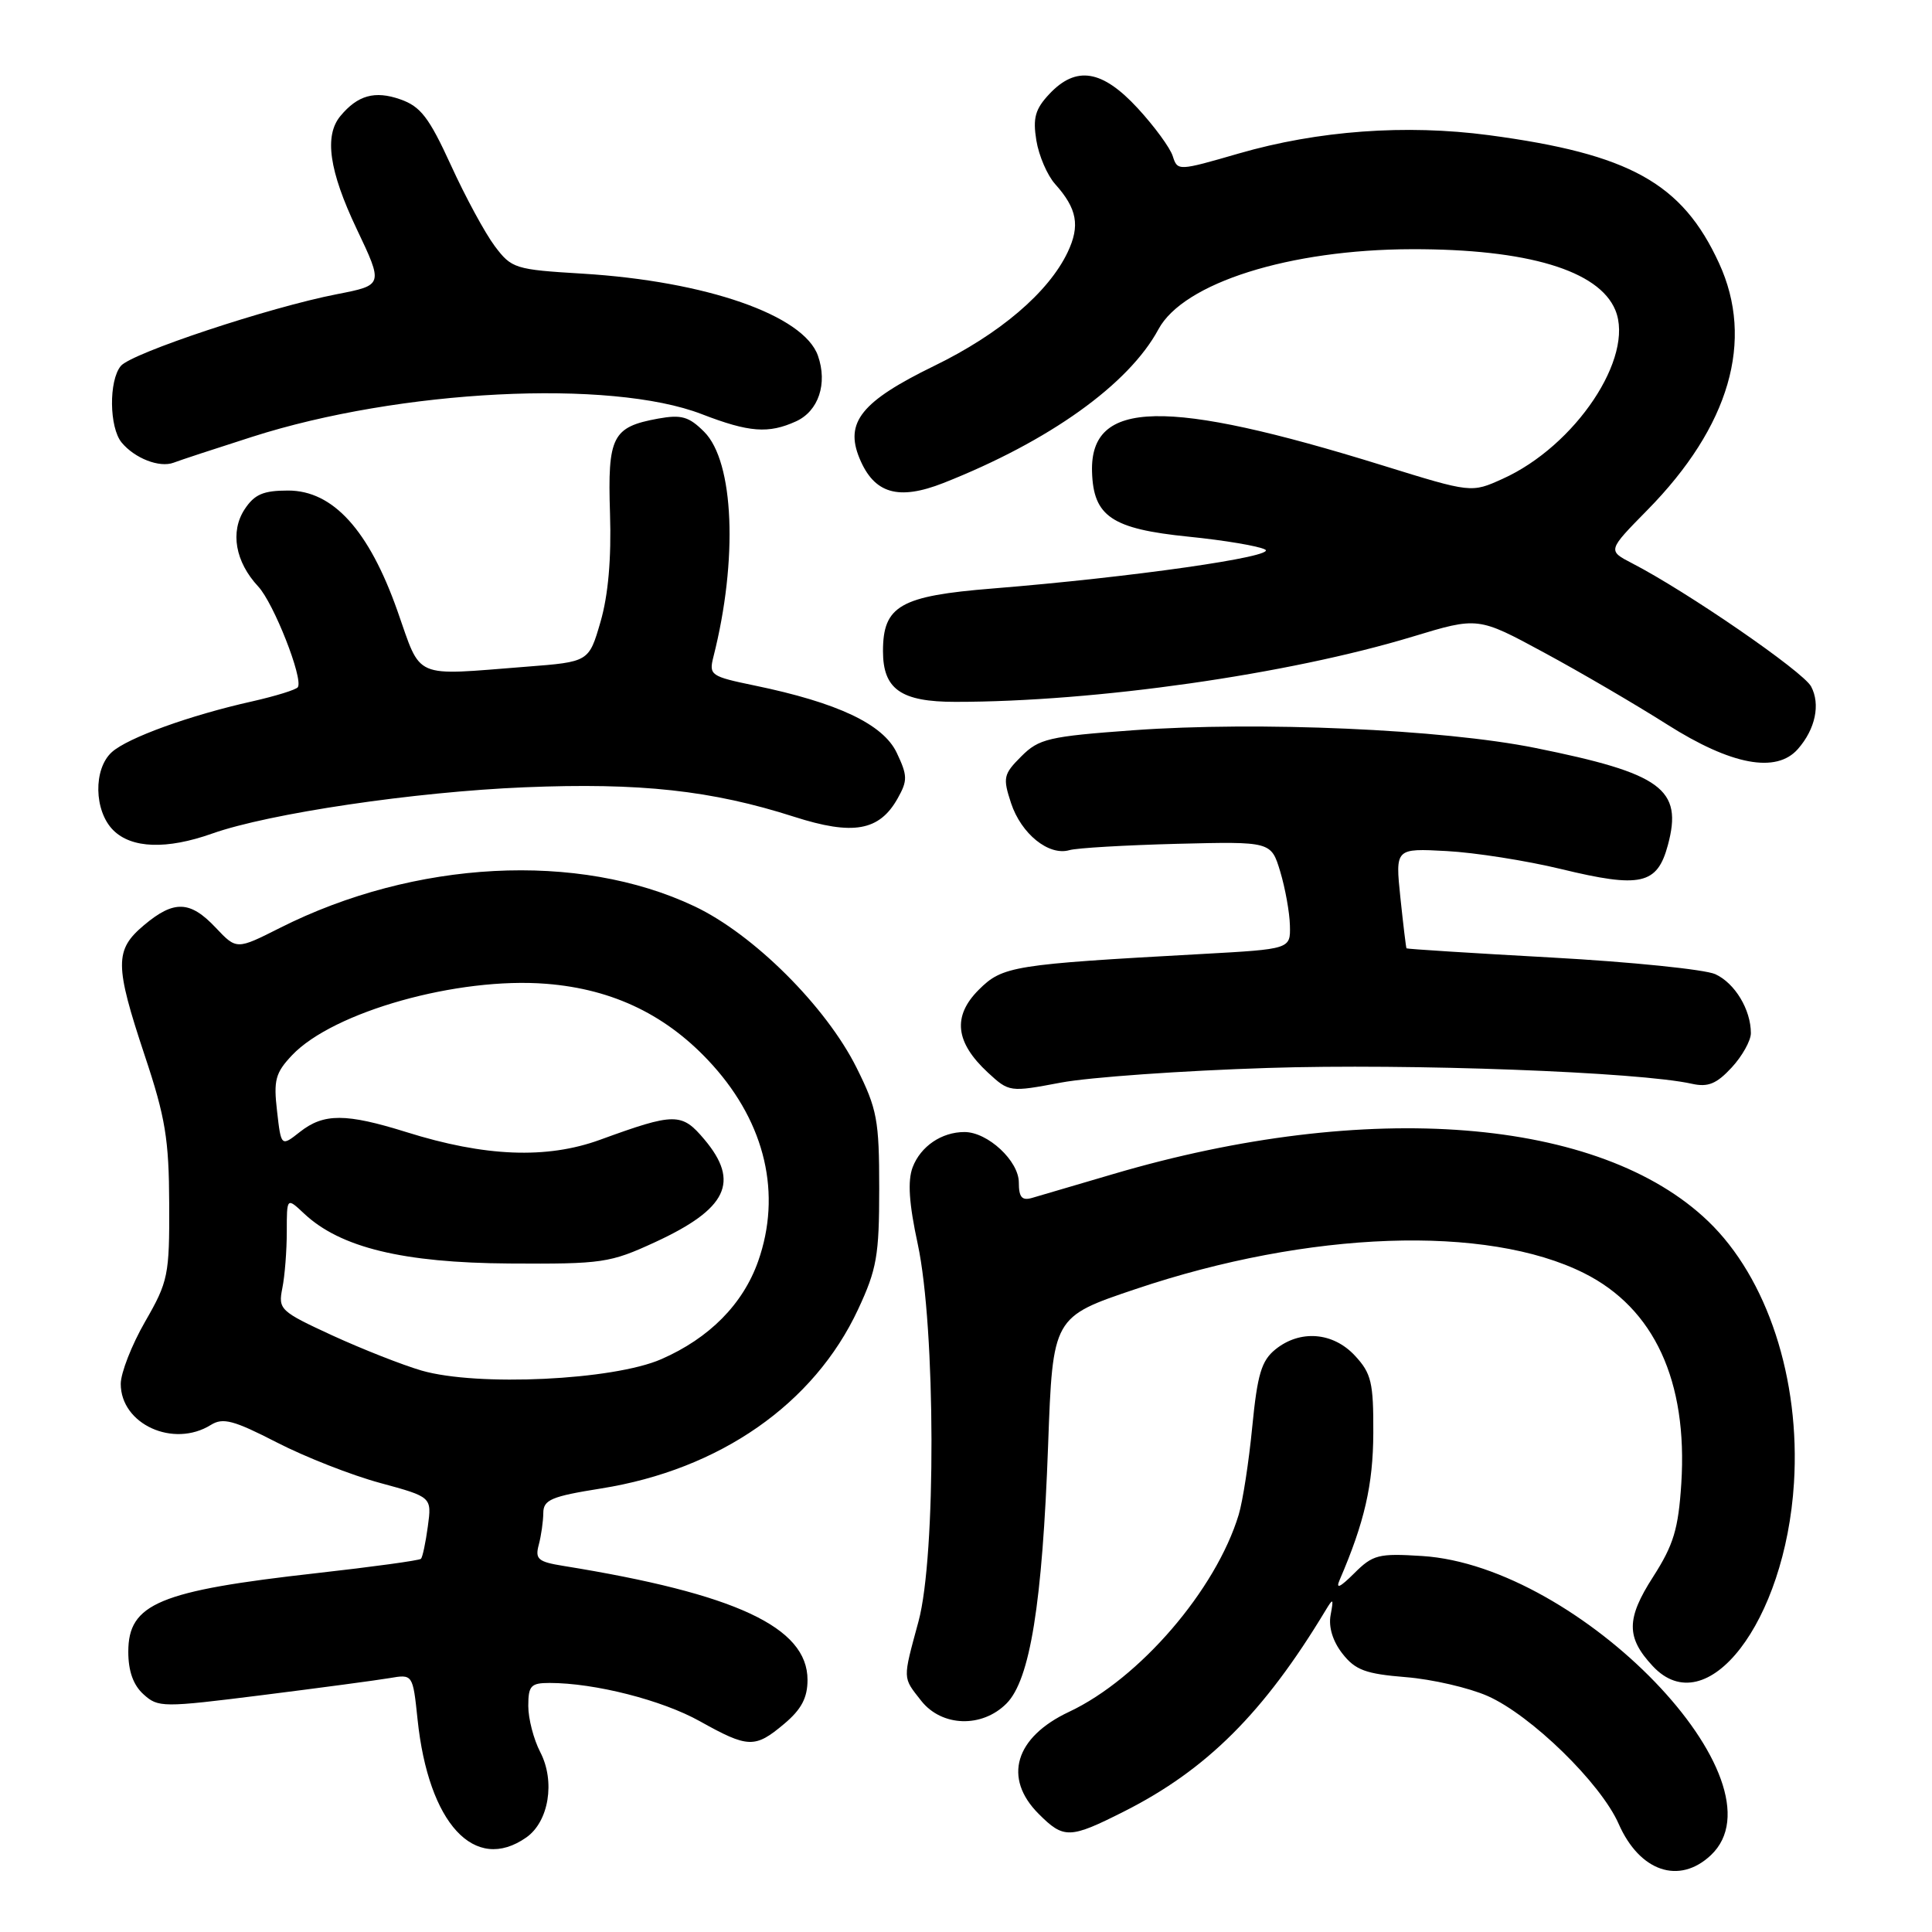 <?xml version="1.0" encoding="UTF-8" standalone="no"?>
<!DOCTYPE svg PUBLIC "-//W3C//DTD SVG 1.1//EN" "http://www.w3.org/Graphics/SVG/1.1/DTD/svg11.dtd" >
<svg xmlns="http://www.w3.org/2000/svg" xmlns:xlink="http://www.w3.org/1999/xlink" version="1.1" viewBox="0 0 256 256">
 <g >
 <path fill="currentColor"
d=" M 226.69 245.83 C 237.00 236.14 209.39 207.51 188.45 206.18 C 182.65 205.81 181.91 206.00 179.42 208.49 C 177.56 210.34 176.96 210.62 177.51 209.35 C 180.80 201.72 181.94 196.75 181.97 189.90 C 182.00 183.19 181.71 181.98 179.55 179.65 C 176.64 176.50 172.26 176.16 168.99 178.81 C 167.15 180.30 166.61 182.11 165.93 189.06 C 165.48 193.70 164.67 198.95 164.13 200.72 C 161.11 210.68 150.99 222.43 141.67 226.82 C 134.48 230.19 132.87 235.60 137.64 240.36 C 140.96 243.68 141.75 243.66 148.94 240.03 C 159.90 234.50 167.48 226.93 175.64 213.39 C 176.66 211.70 176.73 211.76 176.31 214.02 C 176.02 215.61 176.61 217.50 177.89 219.13 C 179.59 221.30 180.97 221.80 186.27 222.23 C 189.77 222.51 194.65 223.64 197.12 224.73 C 202.88 227.28 212.11 236.28 214.48 241.67 C 217.26 247.99 222.49 249.77 226.69 245.83 Z  M 69.74 243.47 C 72.72 241.38 73.60 236.05 71.59 232.17 C 70.71 230.48 70.00 227.73 70.00 226.05 C 70.00 223.37 70.34 223.00 72.82 223.00 C 78.80 223.00 87.72 225.27 92.73 228.07 C 99.14 231.65 100.04 231.68 103.92 228.41 C 106.19 226.50 107.00 224.97 107.00 222.59 C 107.00 215.61 97.50 211.18 74.65 207.49 C 71.29 206.95 70.88 206.59 71.39 204.69 C 71.71 203.48 71.98 201.59 71.99 200.48 C 72.00 198.73 73.05 198.28 79.65 197.23 C 95.37 194.73 107.86 186.03 113.70 173.50 C 116.18 168.19 116.50 166.36 116.50 157.50 C 116.50 148.41 116.23 146.96 113.51 141.50 C 109.47 133.38 99.84 123.78 92.00 120.08 C 76.63 112.81 54.94 113.95 37.10 122.95 C 31.35 125.85 31.35 125.85 28.59 122.93 C 25.19 119.32 23.05 119.25 19.08 122.59 C 15.17 125.88 15.18 127.83 19.19 139.90 C 21.92 148.08 22.39 150.98 22.42 159.50 C 22.46 168.97 22.29 169.80 19.23 175.12 C 17.45 178.21 16.00 181.93 16.00 183.37 C 16.00 188.72 22.98 191.90 27.94 188.81 C 29.54 187.81 30.96 188.19 36.68 191.13 C 40.45 193.07 46.60 195.48 50.37 196.50 C 57.22 198.36 57.22 198.36 56.69 202.26 C 56.40 204.41 55.99 206.34 55.78 206.55 C 55.57 206.77 49.34 207.62 41.95 208.45 C 21.07 210.79 17.00 212.49 17.00 218.87 C 17.00 221.43 17.66 223.29 19.02 224.51 C 20.96 226.27 21.54 226.27 34.77 224.61 C 42.32 223.66 49.89 222.65 51.60 222.36 C 54.70 221.83 54.70 221.83 55.33 227.84 C 56.77 241.63 62.89 248.27 69.74 243.47 Z  M 133.36 225.73 C 136.49 222.60 138.12 212.47 138.88 191.50 C 139.50 174.50 139.50 174.50 150.50 170.80 C 173.45 163.07 196.98 162.23 209.90 168.70 C 219.19 173.35 223.65 183.00 222.78 196.59 C 222.39 202.61 221.76 204.70 219.05 208.93 C 215.47 214.49 215.46 216.98 219.00 220.77 C 226.15 228.44 236.56 214.94 237.71 196.50 C 238.57 182.73 234.18 169.34 226.34 161.82 C 212.00 148.05 181.24 145.62 147.50 155.57 C 142.55 157.03 137.71 158.45 136.75 158.73 C 135.41 159.12 135.00 158.64 135.00 156.69 C 135.00 153.83 130.88 150.00 127.80 150.00 C 124.77 150.00 121.99 151.89 120.93 154.67 C 120.25 156.48 120.44 159.45 121.61 164.86 C 123.98 175.92 124.05 206.17 121.71 214.83 C 119.59 222.67 119.58 222.19 122.07 225.37 C 124.79 228.81 130.11 228.99 133.36 225.73 Z  M 167.96 141.51 C 186.74 140.90 217.26 142.04 224.20 143.61 C 226.32 144.08 227.45 143.62 229.45 141.46 C 230.85 139.95 232.00 137.89 232.00 136.90 C 232.00 133.78 229.88 130.27 227.28 129.08 C 225.90 128.46 216.17 127.46 205.64 126.88 C 195.11 126.30 186.44 125.75 186.37 125.66 C 186.30 125.57 185.94 122.55 185.56 118.95 C 184.88 112.40 184.88 112.40 191.69 112.77 C 195.44 112.97 202.25 114.04 206.84 115.15 C 217.40 117.71 219.59 117.22 221.00 111.99 C 223.01 104.54 220.21 102.49 203.40 99.10 C 191.13 96.63 166.74 95.56 150.19 96.76 C 138.93 97.58 137.67 97.88 135.33 100.22 C 132.96 102.59 132.86 103.04 133.97 106.42 C 135.32 110.50 138.97 113.44 141.70 112.65 C 142.69 112.36 149.11 111.99 155.97 111.81 C 168.43 111.50 168.43 111.50 169.64 115.50 C 170.30 117.70 170.88 120.91 170.92 122.63 C 171.00 125.76 171.00 125.76 159.25 126.41 C 134.18 127.79 132.85 128.00 129.68 131.16 C 126.19 134.66 126.57 138.11 130.90 142.12 C 133.72 144.72 133.78 144.73 140.58 143.45 C 144.34 142.74 156.66 141.87 167.96 141.51 Z  M 28.12 110.45 C 35.66 107.78 54.93 104.92 69.50 104.32 C 84.82 103.69 94.29 104.72 105.24 108.23 C 113.04 110.73 116.52 110.11 118.94 105.80 C 120.28 103.42 120.26 102.78 118.82 99.74 C 117.01 95.95 111.00 93.11 99.97 90.83 C 94.17 89.63 93.92 89.46 94.53 87.04 C 97.80 74.17 97.27 61.18 93.31 57.22 C 91.28 55.19 90.29 54.91 87.19 55.47 C 81.13 56.58 80.50 57.83 80.83 68.06 C 81.02 74.03 80.59 78.89 79.57 82.40 C 78.03 87.70 78.03 87.70 69.77 88.34 C 54.53 89.53 55.90 90.12 52.66 80.94 C 48.88 70.24 44.12 65.00 38.18 65.00 C 34.88 65.00 33.72 65.50 32.41 67.49 C 30.47 70.46 31.17 74.45 34.22 77.72 C 36.26 79.91 40.19 89.88 39.47 91.05 C 39.26 91.39 36.53 92.23 33.40 92.94 C 25.16 94.78 16.92 97.76 14.82 99.66 C 12.35 101.89 12.45 107.45 15.00 110.00 C 17.43 112.43 22.09 112.59 28.12 110.45 Z  M 238.23 99.25 C 240.55 96.61 241.24 93.32 239.98 90.96 C 238.92 88.98 223.49 78.36 216.25 74.63 C 213.01 72.95 213.01 72.95 218.28 67.59 C 229.19 56.50 232.50 45.12 227.78 34.87 C 222.90 24.26 215.95 20.40 197.28 17.91 C 186.27 16.45 174.64 17.30 164.14 20.34 C 156.12 22.66 156.03 22.67 155.40 20.70 C 155.06 19.60 152.97 16.75 150.76 14.35 C 146.04 9.23 142.59 8.68 139.04 12.46 C 137.17 14.45 136.84 15.63 137.32 18.60 C 137.65 20.63 138.77 23.23 139.81 24.39 C 142.73 27.65 143.14 29.90 141.47 33.42 C 138.94 38.74 132.47 44.26 123.75 48.50 C 114.15 53.18 111.91 55.96 113.89 60.73 C 115.83 65.42 119.03 66.35 125.01 64.00 C 139.02 58.47 149.57 50.93 153.50 43.63 C 156.81 37.49 170.86 33.05 187.11 33.02 C 202.38 32.99 211.86 35.83 214.04 41.09 C 216.62 47.32 208.76 59.10 199.10 63.45 C 194.97 65.32 194.97 65.32 183.23 61.68 C 154.40 52.73 144.43 52.94 144.70 62.50 C 144.87 68.43 147.31 70.08 157.47 71.11 C 162.25 71.59 166.82 72.36 167.64 72.82 C 169.27 73.73 149.97 76.49 131.52 77.98 C 119.29 78.96 117.00 80.27 117.00 86.28 C 117.00 91.33 119.38 93.00 126.60 93.00 C 145.16 93.00 170.68 89.36 187.17 84.36 C 195.84 81.73 195.84 81.73 204.58 86.46 C 209.38 89.05 216.73 93.35 220.91 96.00 C 229.39 101.38 235.37 102.51 238.23 99.25 Z  M 33.42 57.88 C 52.98 51.61 80.89 50.20 93.00 54.88 C 99.27 57.30 101.83 57.49 105.48 55.83 C 108.46 54.47 109.68 50.83 108.38 47.13 C 106.49 41.76 93.56 37.26 77.19 36.26 C 68.22 35.72 67.79 35.58 65.55 32.60 C 64.27 30.89 61.66 26.08 59.75 21.89 C 56.84 15.54 55.73 14.10 53.03 13.16 C 49.66 11.98 47.39 12.62 45.10 15.38 C 42.94 17.99 43.61 22.64 47.25 30.31 C 50.80 37.78 50.80 37.78 44.65 38.98 C 35.69 40.72 17.42 46.79 16.01 48.49 C 14.40 50.43 14.47 56.65 16.12 58.64 C 17.86 60.74 21.14 62.01 23.00 61.31 C 23.82 60.99 28.51 59.45 33.42 57.88 Z  M 55.87 181.61 C 53.33 180.87 48.00 178.77 44.03 176.95 C 37.10 173.75 36.85 173.51 37.41 170.69 C 37.74 169.07 38.00 165.70 38.00 163.20 C 38.00 158.65 38.00 158.65 40.30 160.81 C 45.09 165.31 53.40 167.33 67.50 167.42 C 79.83 167.50 80.82 167.35 86.81 164.59 C 96.36 160.18 98.07 156.61 93.34 150.99 C 90.33 147.41 89.44 147.41 79.50 151.03 C 72.44 153.60 64.26 153.28 53.85 150.01 C 45.84 147.51 42.91 147.50 39.76 149.97 C 37.25 151.95 37.25 151.95 36.71 147.22 C 36.23 143.12 36.50 142.15 38.70 139.82 C 44.16 134.06 60.66 129.42 72.40 130.36 C 81.35 131.07 88.55 134.60 94.44 141.15 C 101.43 148.92 103.59 158.24 100.46 167.12 C 98.45 172.81 93.99 177.32 87.62 180.10 C 81.24 182.89 63.26 183.74 55.87 181.61 Z "/>
</g>
</svg>